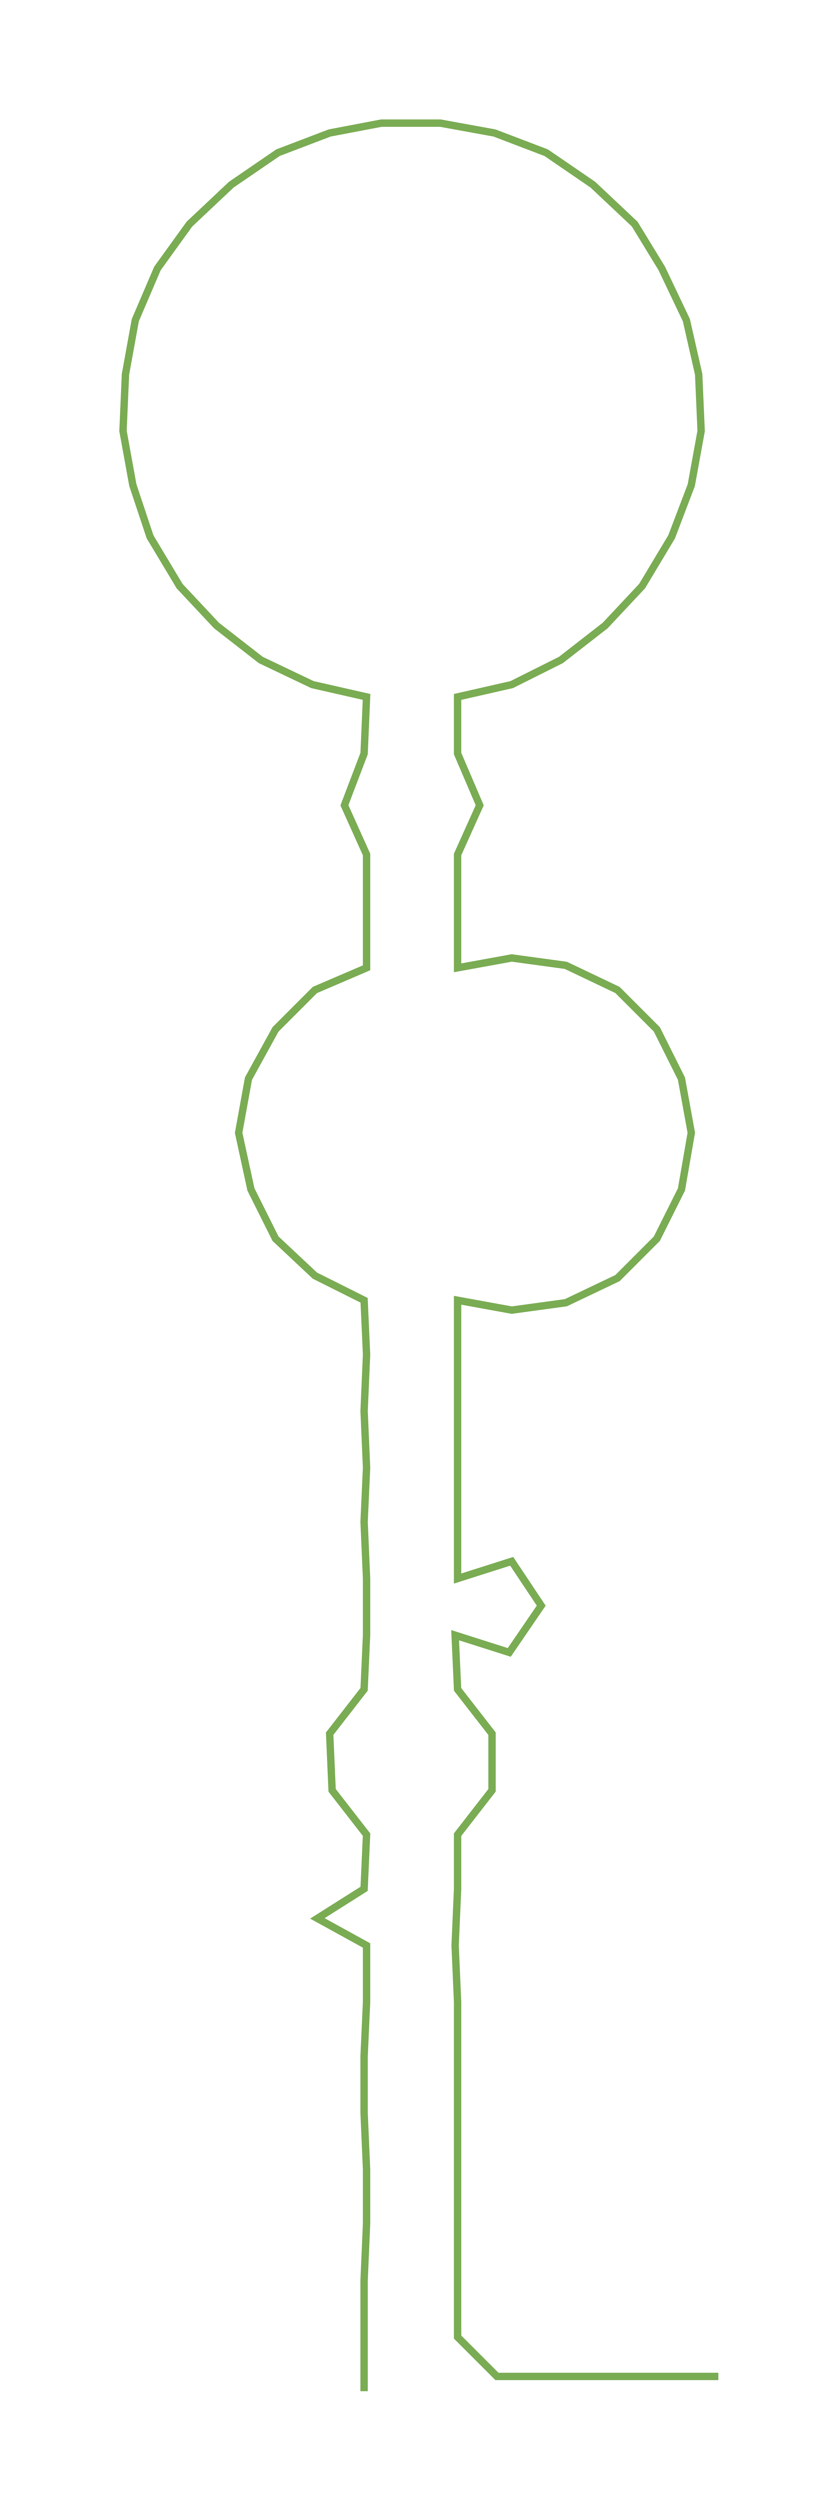 <ns0:svg xmlns:ns0="http://www.w3.org/2000/svg" width="99.099px" height="300px" viewBox="0 0 335.35 1015.2"><ns0:path style="stroke:#7aac53;stroke-width:3px;fill:none;" d="M148 971 L148 971 L148 949 L148 926 L149 903 L149 881 L148 858 L148 835 L149 813 L149 790 L129 779 L148 767 L149 745 L135 727 L134 704 L148 686 L149 664 L149 641 L148 618 L149 596 L148 573 L149 550 L148 528 L128 518 L112 503 L102 483 L97 460 L101 438 L112 418 L128 402 L149 393 L149 370 L149 347 L140 327 L148 306 L149 283 L127 278 L106 268 L88 254 L73 238 L61 218 L54 197 L50 175 L51 152 L55 130 L64 109 L77 91 L94 75 L113 62 L134 54 L155 50 L179 50 L201 54 L222 62 L241 75 L258 91 L269 109 L279 130 L284 152 L285 175 L281 197 L273 218 L261 238 L246 254 L228 268 L208 278 L186 283 L186 306 L195 327 L186 347 L186 370 L186 393 L208 389 L230 392 L251 402 L267 418 L277 438 L281 460 L277 483 L267 503 L251 519 L230 529 L208 532 L186 528 L186 550 L186 573 L186 596 L186 618 L186 641 L208 634 L220 652 L207 671 L185 664 L186 686 L200 704 L200 727 L186 745 L186 767 L185 790 L186 813 L186 835 L186 858 L186 881 L186 903 L186 926 L186 949 L202 965 L224 965 L247 965 L270 965 L292 965" /></ns0:svg>